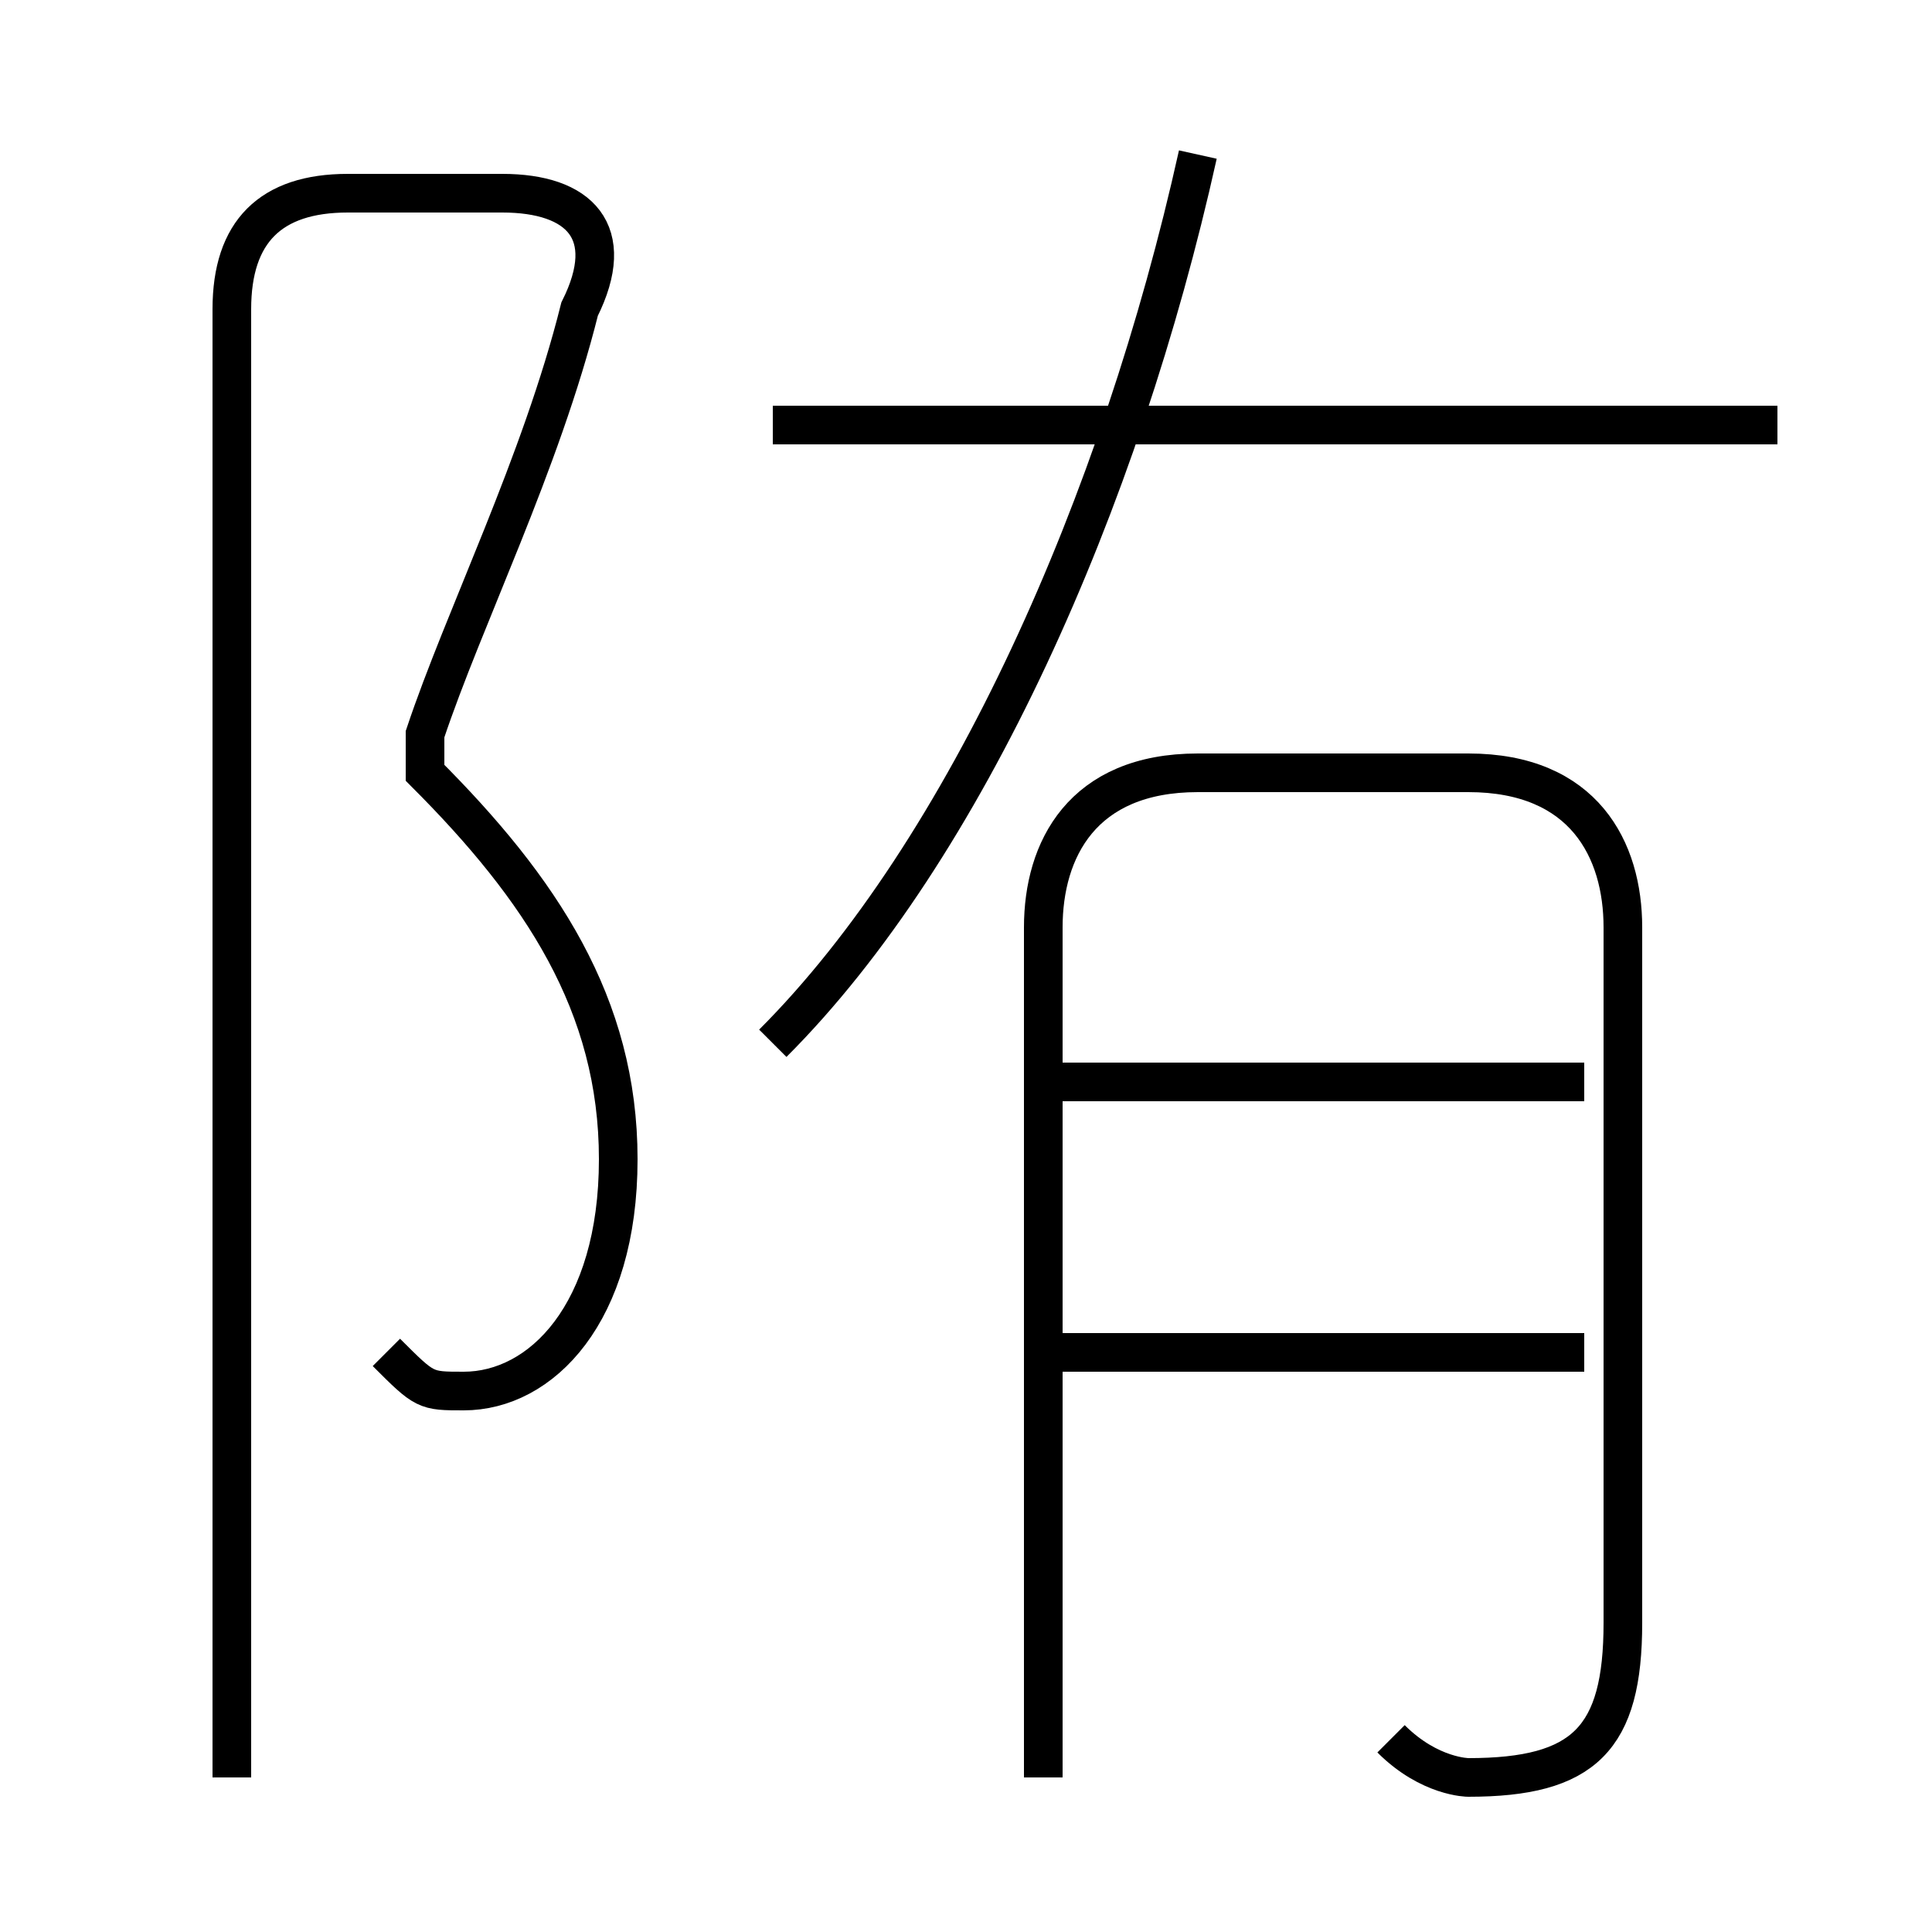 <?xml version='1.0' encoding='utf8'?>
<svg viewBox="0.0 -6.0 50.0 50.0" version="1.1" xmlns="http://www.w3.org/2000/svg">
<rect x="0.0" y="-6.0" width="50.0" height="50.0" fill="#808080" stroke="none"/>
<rect x="-1000" y="-1000" width="2000" height="2000" stroke="white" fill="white"/>
<g style="fill:white;stroke:#000000;  stroke-width:1">
<path d="M 10 -9 C 11 -8 11 -8 12 -8 C 14 -8 16 -10 16 -14 C 16 -18 14 -21 11 -24 L 11 -25 C 12 -28 14 -32 15 -36 C 16 -38 15 -39 13 -39 L 9 -39 C 7 -39 6 -38 6 -36 L 6 2 M 41 -9 L 27 -9 M 36 1 C 37 2 38 2 38 2 C 41 2 42 1 42 -2 L 42 -20 C 42 -22 41 -24 38 -24 L 31 -24 C 28 -24 27 -22 27 -20 L 27 2 M 41 -16 L 27 -16 M 20 -17 C 25 -22 29 -31 31 -40 M 46 -33 L 20 -33" transform="translate(0.0 38.0)" />
</g>
</svg>